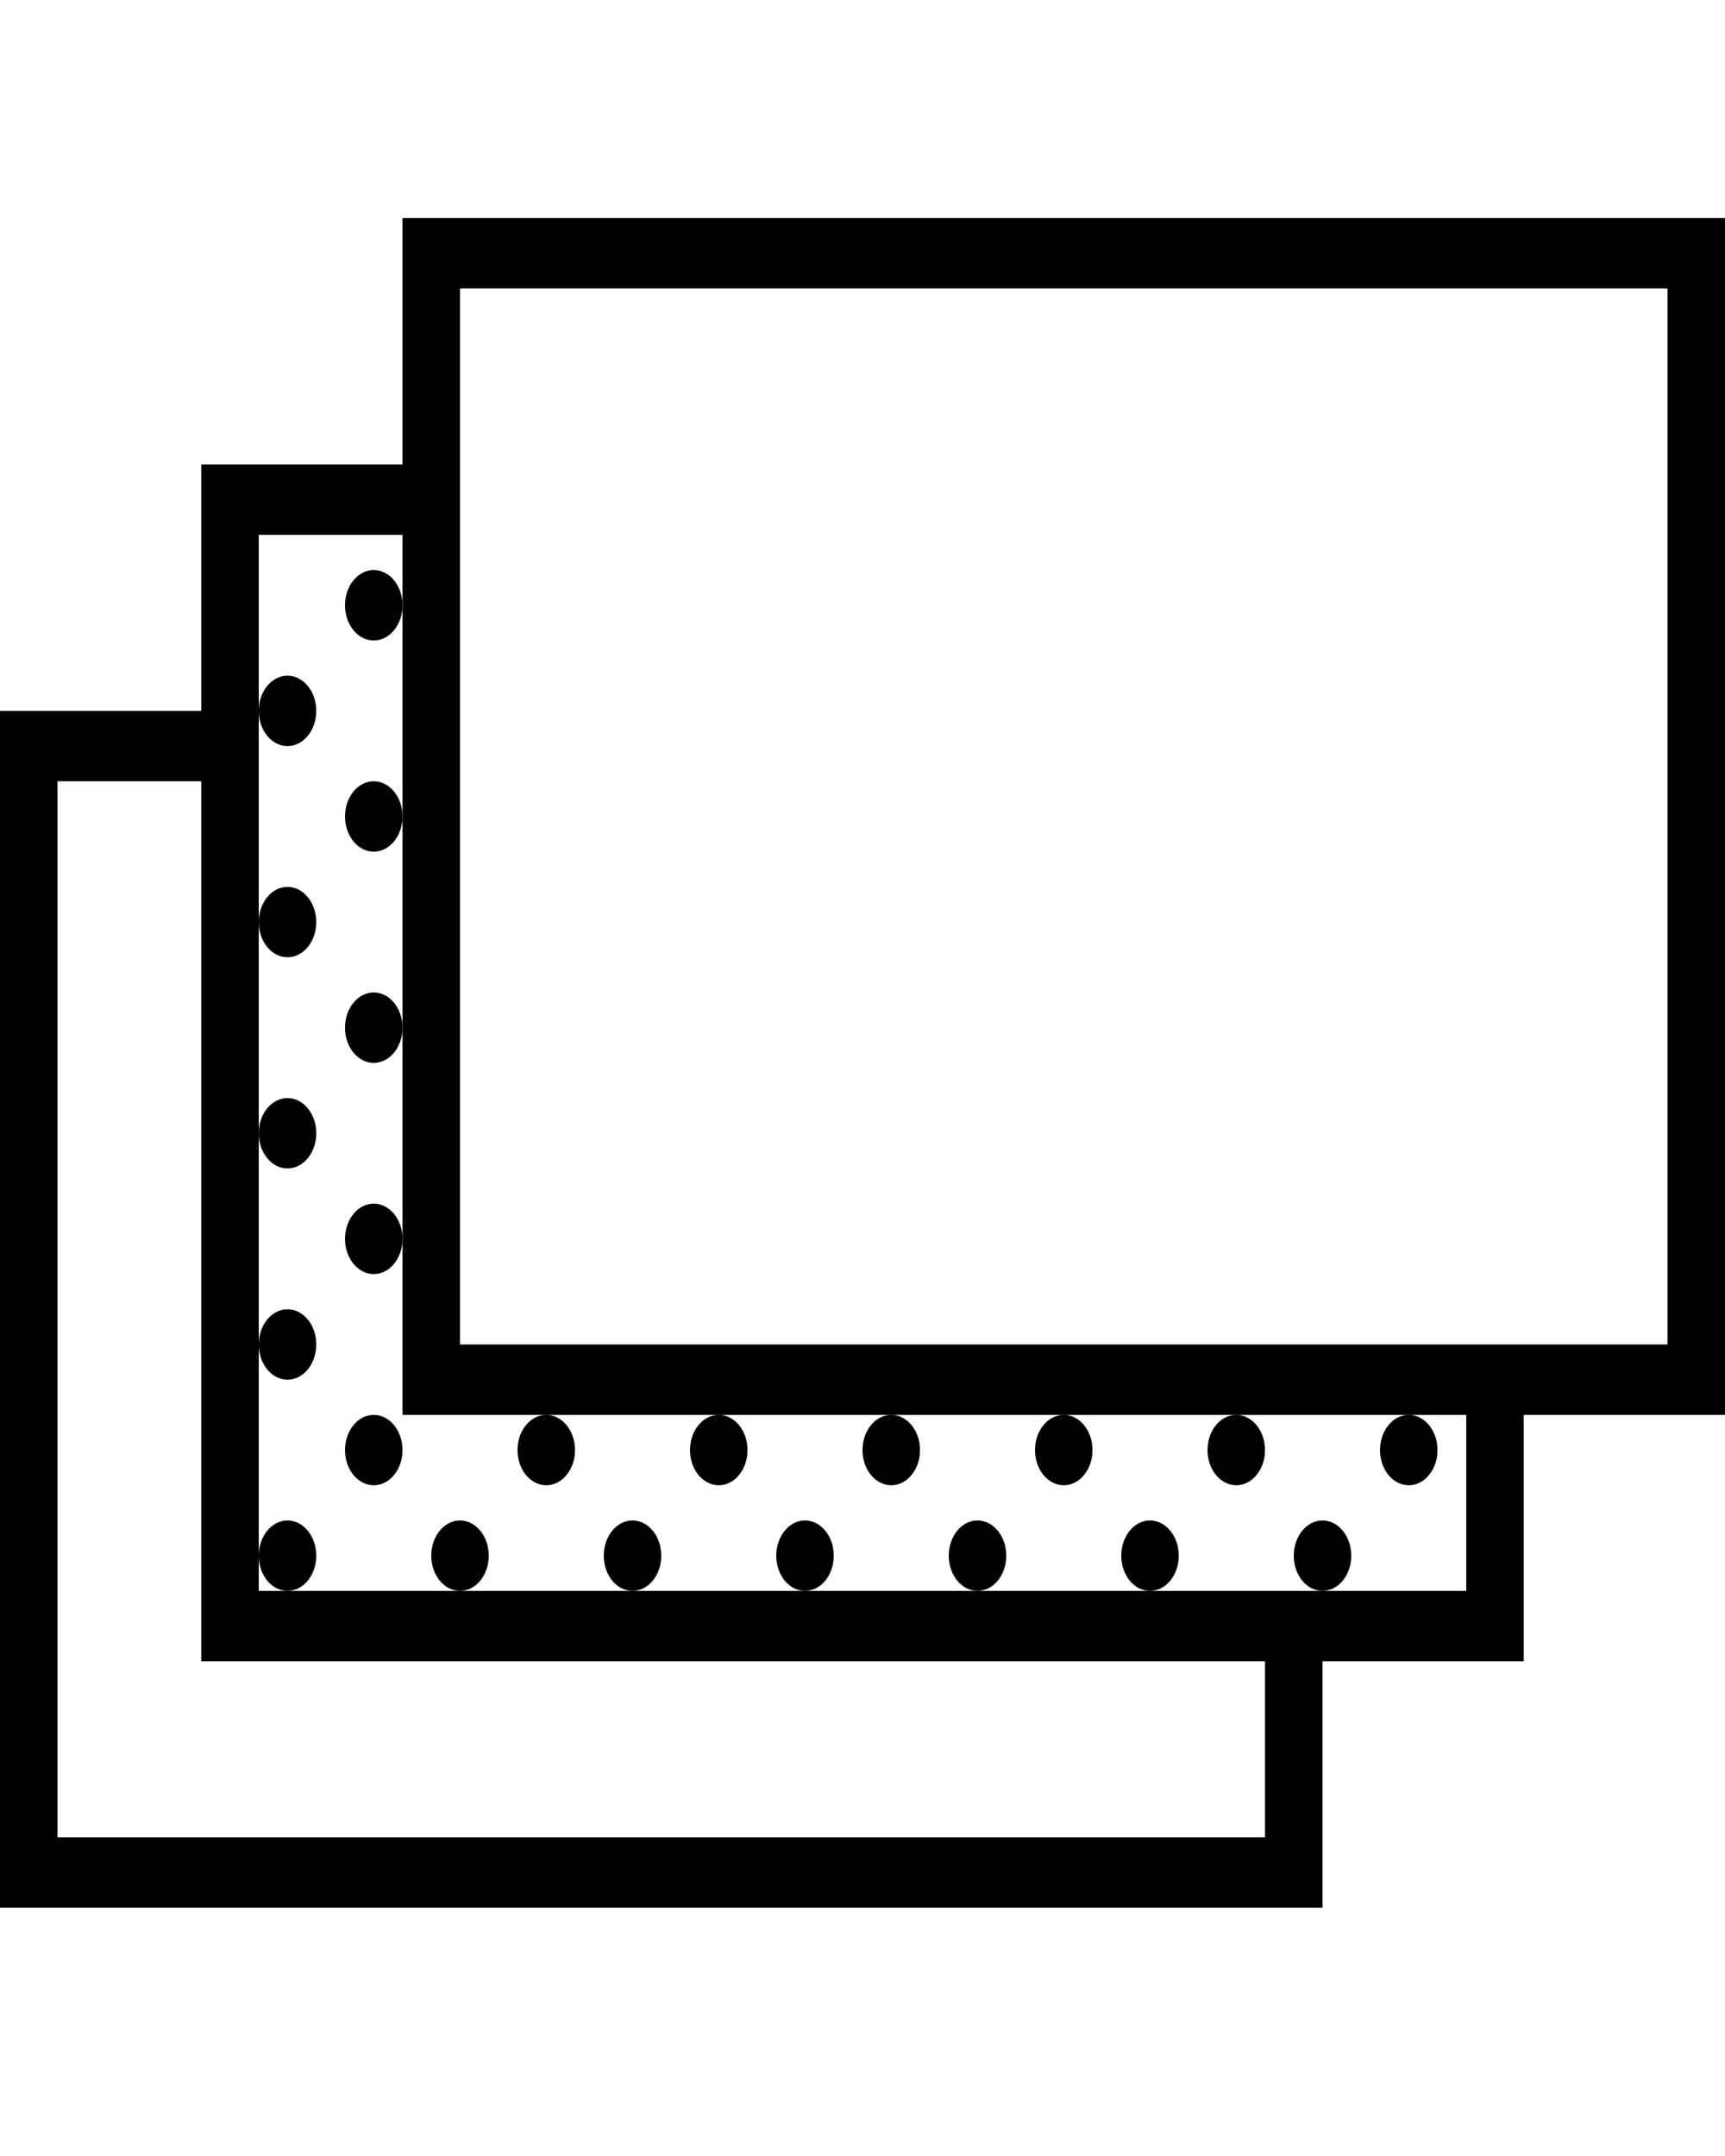 <svg width="32" height="40" viewBox="0 0 32 40" fill="none" xmlns="http://www.w3.org/2000/svg">
<path d="M32 4.046H7.467V8.617H3.733V13.189H0V35.393H24.533V30.821H28.267V26.25H32V4.046ZM23.467 34.087H1.067V14.495H3.733V30.821H23.467V34.087ZM27.2 29.515H24.533H21.333H18.133H14.933H11.733H8.533H5.333H4.8V28.862V24.944V21.026V17.107V13.189V9.923H7.467V11.23V15.148V19.066V22.985V26.25H10.133H13.333H16.533H19.733H22.933H26.133H27.2V29.515ZM30.933 24.944H28.267H8.533V8.617V5.352H30.933V24.944Z" fill="black"/>
<path d="M18.133 29.515C18.428 29.515 18.667 29.223 18.667 28.862C18.667 28.502 18.428 28.209 18.133 28.209C17.839 28.209 17.6 28.502 17.6 28.862C17.6 29.223 17.839 29.515 18.133 29.515Z" fill="black"/>
<path d="M19.733 27.556C20.028 27.556 20.267 27.264 20.267 26.903C20.267 26.542 20.028 26.25 19.733 26.25C19.439 26.25 19.2 26.542 19.2 26.903C19.2 27.264 19.439 27.556 19.733 27.556Z" fill="black"/>
<path d="M21.333 29.515C21.628 29.515 21.867 29.223 21.867 28.862C21.867 28.502 21.628 28.209 21.333 28.209C21.039 28.209 20.8 28.502 20.8 28.862C20.8 29.223 21.039 29.515 21.333 29.515Z" fill="black"/>
<path d="M24.533 29.515C24.828 29.515 25.067 29.223 25.067 28.862C25.067 28.502 24.828 28.209 24.533 28.209C24.239 28.209 24 28.502 24 28.862C24 29.223 24.239 29.515 24.533 29.515Z" fill="black"/>
<path d="M22.933 27.556C23.228 27.556 23.467 27.264 23.467 26.903C23.467 26.542 23.228 26.25 22.933 26.25C22.639 26.25 22.4 26.542 22.4 26.903C22.4 27.264 22.639 27.556 22.933 27.556Z" fill="black"/>
<path d="M26.133 27.556C26.428 27.556 26.667 27.264 26.667 26.903C26.667 26.542 26.428 26.25 26.133 26.25C25.839 26.25 25.6 26.542 25.6 26.903C25.6 27.264 25.839 27.556 26.133 27.556Z" fill="black"/>
<path d="M14.933 29.515C15.228 29.515 15.467 29.223 15.467 28.862C15.467 28.502 15.228 28.209 14.933 28.209C14.639 28.209 14.4 28.502 14.4 28.862C14.4 29.223 14.639 29.515 14.933 29.515Z" fill="black"/>
<path d="M16.533 27.556C16.828 27.556 17.067 27.264 17.067 26.903C17.067 26.542 16.828 26.25 16.533 26.25C16.239 26.25 16 26.542 16 26.903C16 27.264 16.239 27.556 16.533 27.556Z" fill="black"/>
<path d="M5.333 29.515C5.628 29.515 5.867 29.223 5.867 28.862C5.867 28.502 5.628 28.209 5.333 28.209C5.039 28.209 4.8 28.502 4.8 28.862C4.8 29.223 5.039 29.515 5.333 29.515Z" fill="black"/>
<path d="M5.333 25.597C5.628 25.597 5.867 25.305 5.867 24.944C5.867 24.583 5.628 24.291 5.333 24.291C5.039 24.291 4.8 24.583 4.8 24.944C4.8 25.305 5.039 25.597 5.333 25.597Z" fill="black"/>
<path d="M6.933 27.556C7.228 27.556 7.467 27.264 7.467 26.903C7.467 26.542 7.228 26.25 6.933 26.25C6.639 26.25 6.4 26.542 6.4 26.903C6.4 27.264 6.639 27.556 6.933 27.556Z" fill="black"/>
<path d="M6.933 23.638C7.228 23.638 7.467 23.345 7.467 22.985C7.467 22.624 7.228 22.331 6.933 22.331C6.639 22.331 6.4 22.624 6.4 22.985C6.4 23.345 6.639 23.638 6.933 23.638Z" fill="black"/>
<path d="M8.533 29.515C8.828 29.515 9.067 29.223 9.067 28.862C9.067 28.502 8.828 28.209 8.533 28.209C8.239 28.209 8 28.502 8 28.862C8 29.223 8.239 29.515 8.533 29.515Z" fill="black"/>
<path d="M11.733 29.515C12.028 29.515 12.267 29.223 12.267 28.862C12.267 28.502 12.028 28.209 11.733 28.209C11.439 28.209 11.2 28.502 11.2 28.862C11.2 29.223 11.439 29.515 11.733 29.515Z" fill="black"/>
<path d="M10.133 27.556C10.428 27.556 10.667 27.264 10.667 26.903C10.667 26.542 10.428 26.25 10.133 26.25C9.839 26.25 9.6 26.542 9.6 26.903C9.6 27.264 9.839 27.556 10.133 27.556Z" fill="black"/>
<path d="M13.333 27.556C13.628 27.556 13.867 27.264 13.867 26.903C13.867 26.542 13.628 26.25 13.333 26.25C13.039 26.25 12.8 26.542 12.8 26.903C12.8 27.264 13.039 27.556 13.333 27.556Z" fill="black"/>
<path d="M5.333 21.678C5.628 21.678 5.867 21.386 5.867 21.025C5.867 20.665 5.628 20.372 5.333 20.372C5.039 20.372 4.8 20.665 4.8 21.025C4.8 21.386 5.039 21.678 5.333 21.678Z" fill="black"/>
<path d="M5.333 17.76C5.628 17.76 5.867 17.468 5.867 17.107C5.867 16.747 5.628 16.454 5.333 16.454C5.039 16.454 4.8 16.747 4.8 17.107C4.8 17.468 5.039 17.76 5.333 17.76Z" fill="black"/>
<path d="M6.933 19.72C7.228 19.72 7.467 19.427 7.467 19.066C7.467 18.706 7.228 18.413 6.933 18.413C6.639 18.413 6.4 18.706 6.4 19.066C6.4 19.427 6.639 19.72 6.933 19.72Z" fill="black"/>
<path d="M6.933 15.801C7.228 15.801 7.467 15.509 7.467 15.148C7.467 14.787 7.228 14.495 6.933 14.495C6.639 14.495 6.4 14.787 6.4 15.148C6.4 15.509 6.639 15.801 6.933 15.801Z" fill="black"/>
<path d="M5.333 13.842C5.628 13.842 5.867 13.549 5.867 13.189C5.867 12.828 5.628 12.536 5.333 12.536C5.039 12.536 4.8 12.828 4.8 13.189C4.8 13.549 5.039 13.842 5.333 13.842Z" fill="black"/>
<path d="M6.933 11.883C7.228 11.883 7.467 11.59 7.467 11.229C7.467 10.869 7.228 10.576 6.933 10.576C6.639 10.576 6.4 10.869 6.4 11.229C6.4 11.59 6.639 11.883 6.933 11.883Z" fill="black"/>
</svg>
